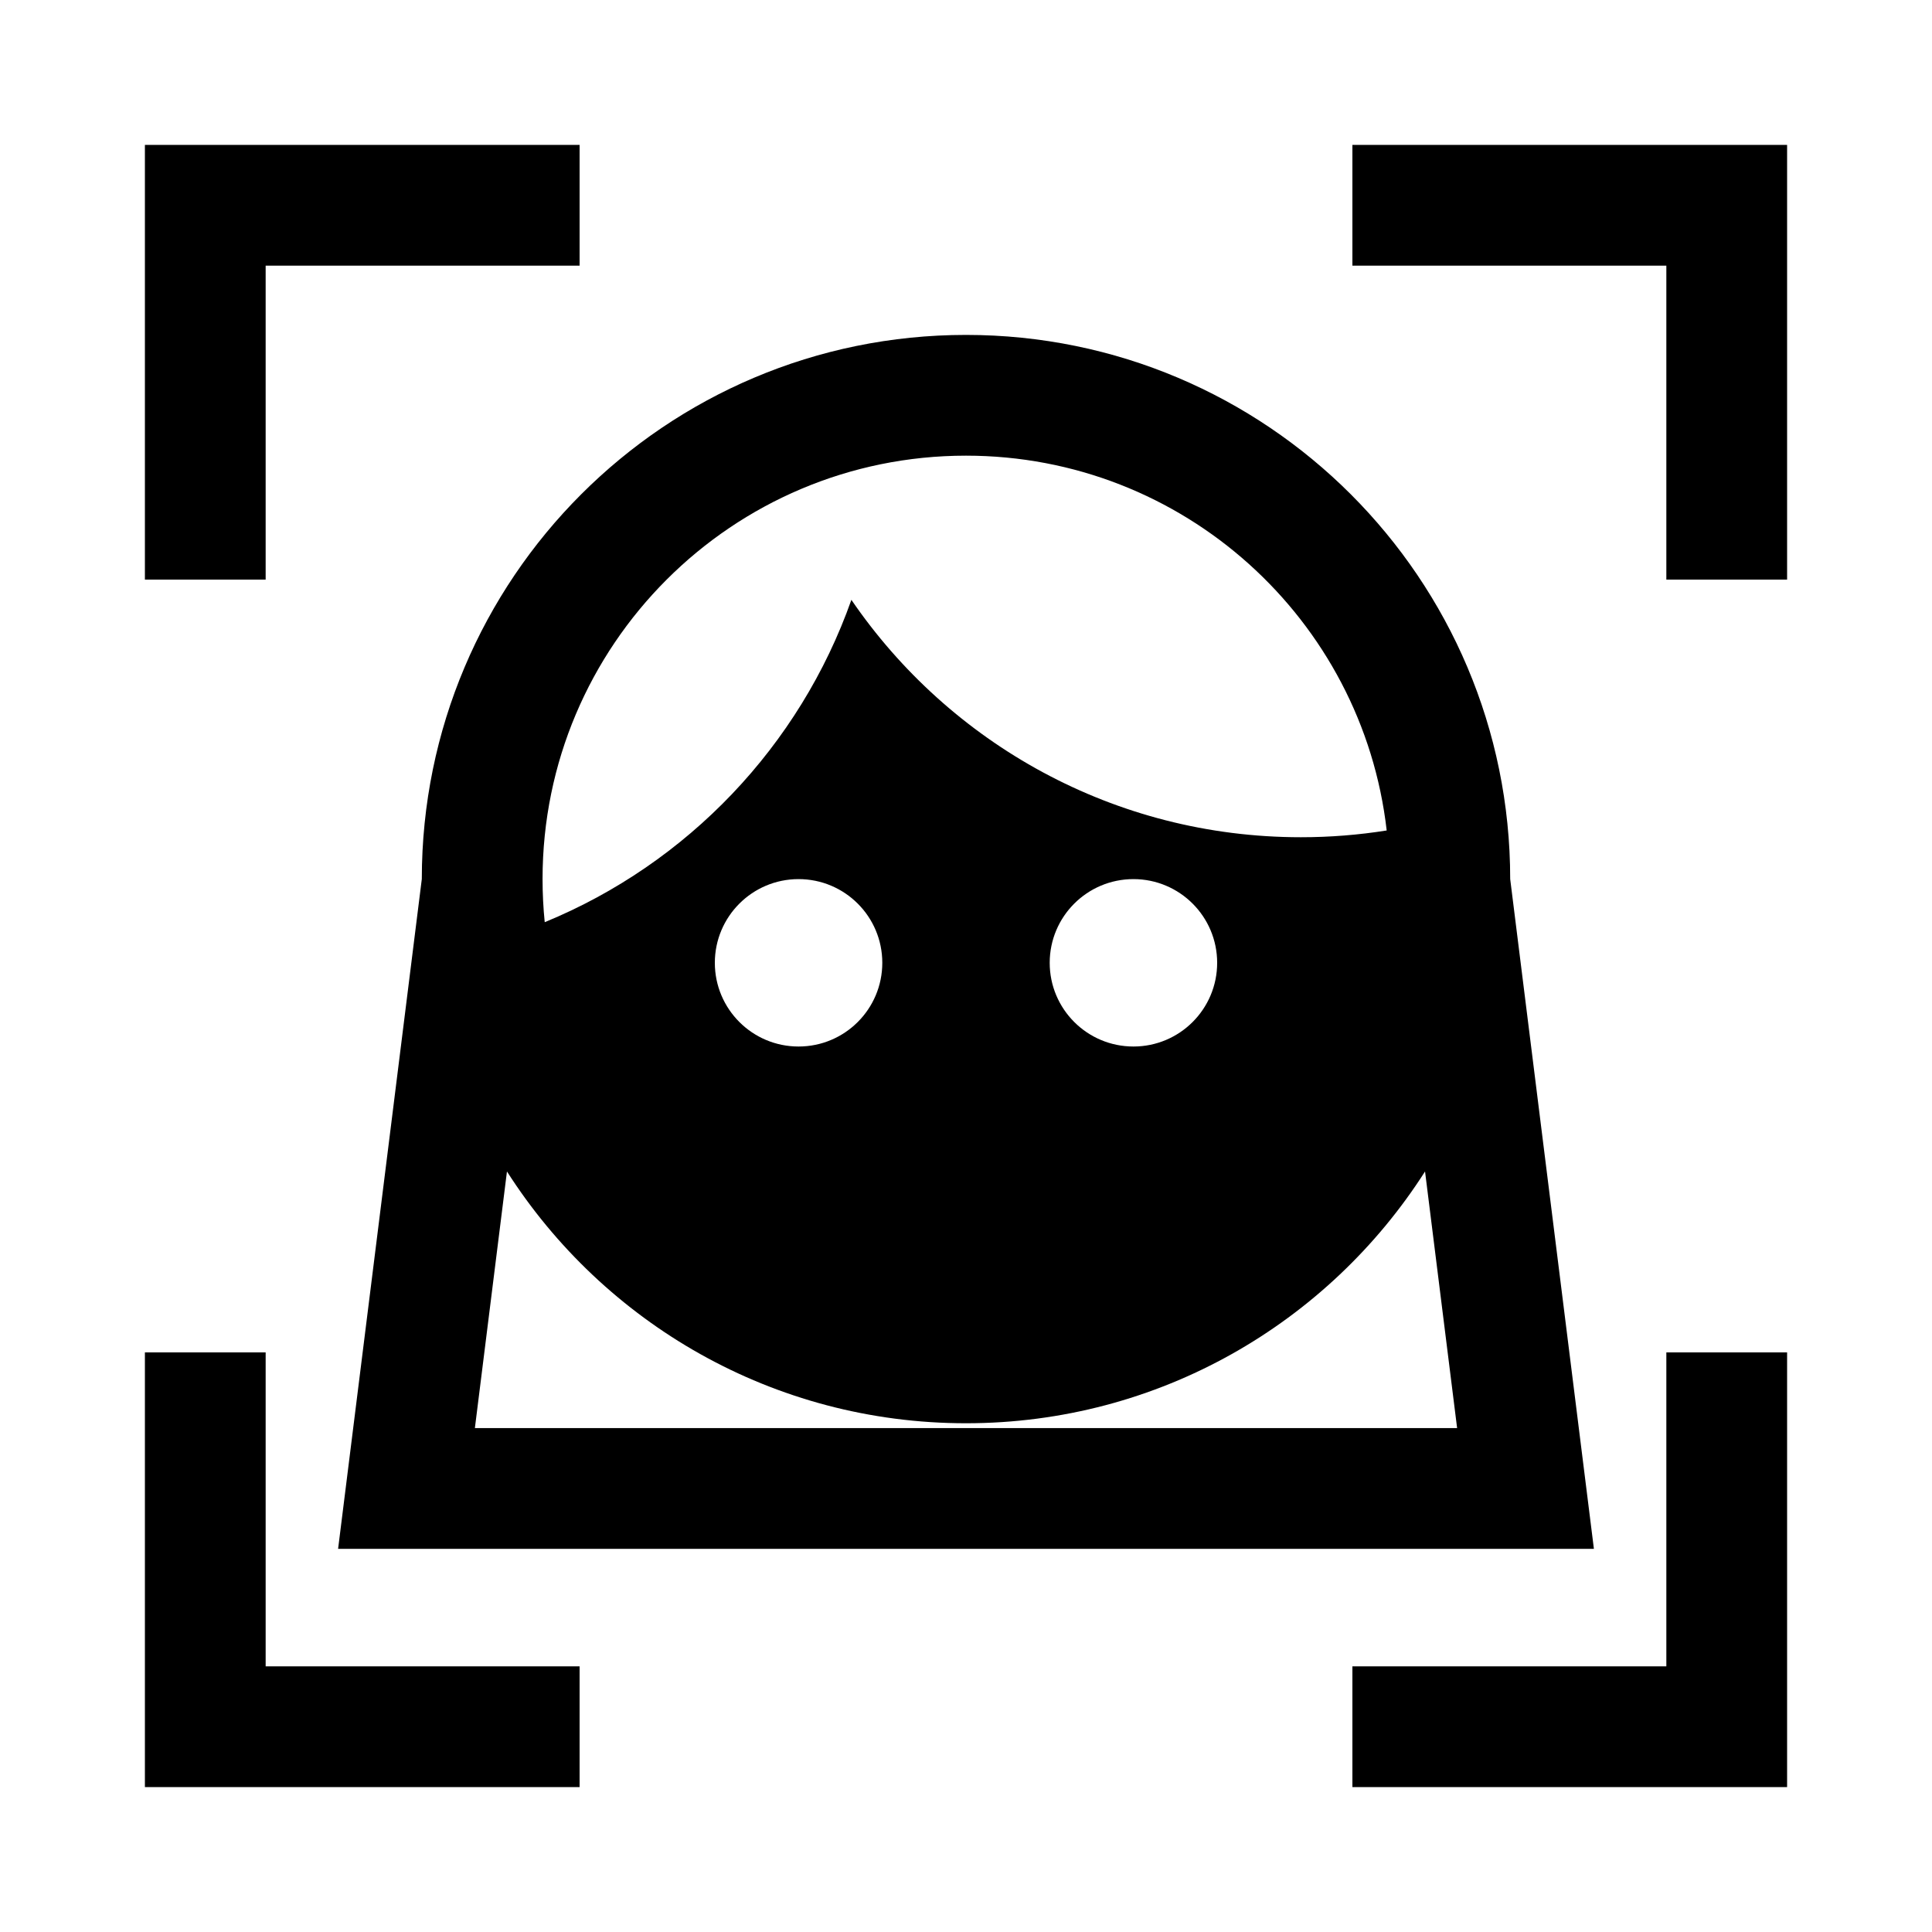 <svg width="40" height="40" viewBox="0 0 40 40" xmlns="http://www.w3.org/2000/svg">
<path d="M28 5.5H34.5V12H37V3H28V5.5Z"/>
<path d="M37 28H34.5V34.5H28V37H37V28Z"/>
<path d="M5.5 34.5H12V37H3V28H5.5V34.5Z"/>
<path d="M3 3V12H5.5V5.5H12V3H3Z"/>
<path fill-rule="evenodd" clip-rule="evenodd" d="M20 6.934C26.222 6.934 31.267 11.978 31.267 18.2L33 32.067H7L8.733 18.2C8.733 11.978 13.778 6.934 20 6.934ZM11.278 19.093C14.233 17.879 16.558 15.445 17.627 12.419C19.656 15.386 23.067 17.334 26.933 17.334C27.538 17.334 28.131 17.286 28.71 17.194C28.211 12.826 24.502 9.434 20 9.434C15.158 9.434 11.233 13.359 11.233 18.2C11.233 18.502 11.248 18.799 11.278 19.093ZM29.504 24.254C27.503 27.388 23.994 29.467 20 29.467C16.006 29.467 12.497 27.388 10.496 24.254L9.832 29.567H30.168L29.504 24.254ZM18.267 19.934C18.267 20.891 17.491 21.667 16.533 21.667C15.576 21.667 14.8 20.891 14.8 19.934C14.8 18.977 15.576 18.201 16.533 18.201C17.491 18.201 18.267 18.977 18.267 19.934ZM23.467 21.667C24.424 21.667 25.2 20.891 25.2 19.934C25.2 18.977 24.424 18.201 23.467 18.201C22.509 18.201 21.733 18.977 21.733 19.934C21.733 20.891 22.509 21.667 23.467 21.667Z"/>
</svg>
